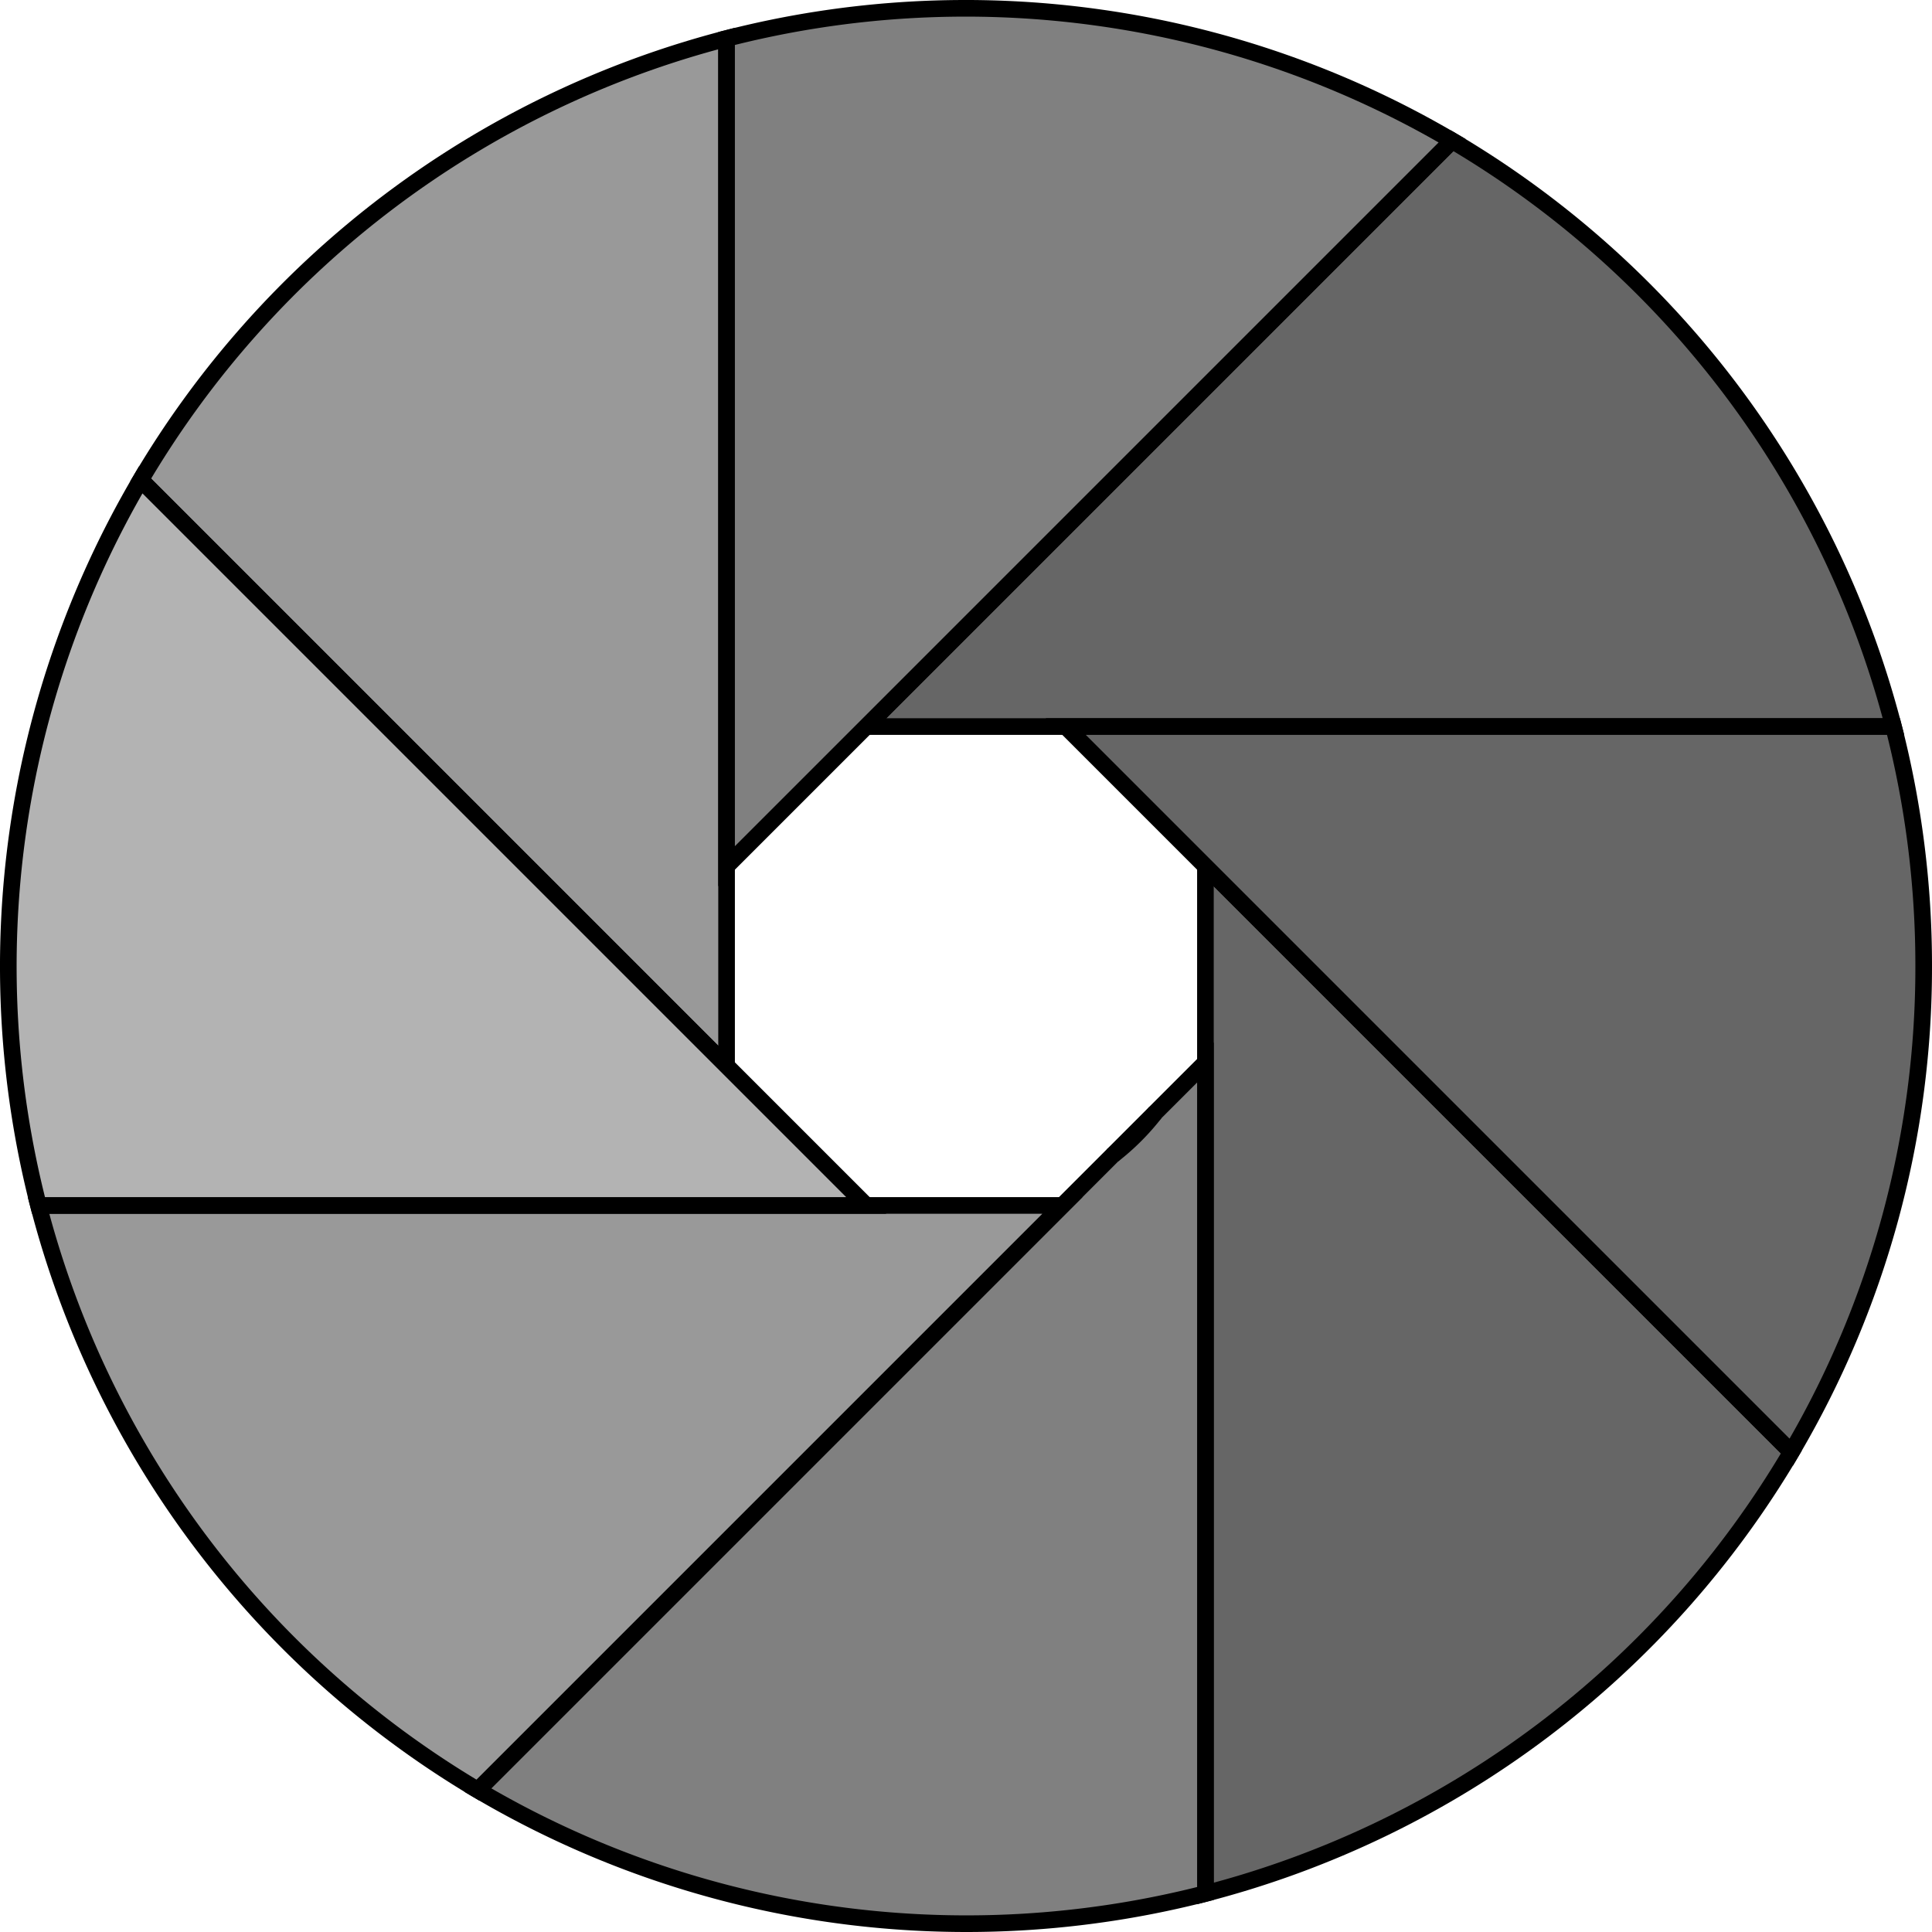 <svg xmlns="http://www.w3.org/2000/svg" viewBox="0 0 581 581">
  <defs>
    <style>
      .cls-1{fill:#666;}
      .cls-1,.cls-2,.cls-3,.cls-4{stroke:#000;stroke-miterlimit:10;stroke-width:5px;}
      .cls-2{fill:gray;}
      .cls-3{fill:#999;}
      .cls-4{fill:#b3b3b3;}
    </style>
  </defs>
  <title>aperture</title>
  <g id="Layer_2" data-name="Layer 2">
    <g id="Layer_1-2" data-name="Layer 1">
      <path id='ink' class="cls-1" d="M569.42,218.5H260.5L436.69,42.31A288.51,288.51,0,0,1,569.42,218.5Z"/>
      <path class="cls-1" d="M538.69,436.69A288.51,288.51,0,0,1,362.5,569.42V260.5Z"/>
      <path class="cls-2" d="M362.5,319.5V569.42a288.86,288.86,0,0,1-218.82-31.1L334.56,347.44a72,72,0,0,0,12.88-12.88Z"/>
      <path class="cls-3" d="M319.5,362.5,143.68,538.32A288.51,288.51,0,0,1,11.58,362.5Z"/>
      <path class="cls-3" d="M218.5,11.58V320.5L42.31,144.31A288.51,288.51,0,0,1,218.5,11.58Z"/>
      <path class="cls-1" d="M578.5,290.5a286.72,286.72,0,0,1-39.81,146.19L320.5,218.5H569.42A288.25,288.25,0,0,1,578.5,290.5Z"/>
      <line class="cls-1" x1="347.44" y1="334.56" x2="334.56" y2="347.44"/>
      <path class="cls-4" d="M260.5,362.5H11.58A288.85,288.85,0,0,1,42.31,144.31Z"/>
      <path class="cls-2" d="M436.69,42.31,218.5,260.5V11.58A288.86,288.86,0,0,1,436.69,42.31Z"/>
    </g>
  </g>
</svg>
